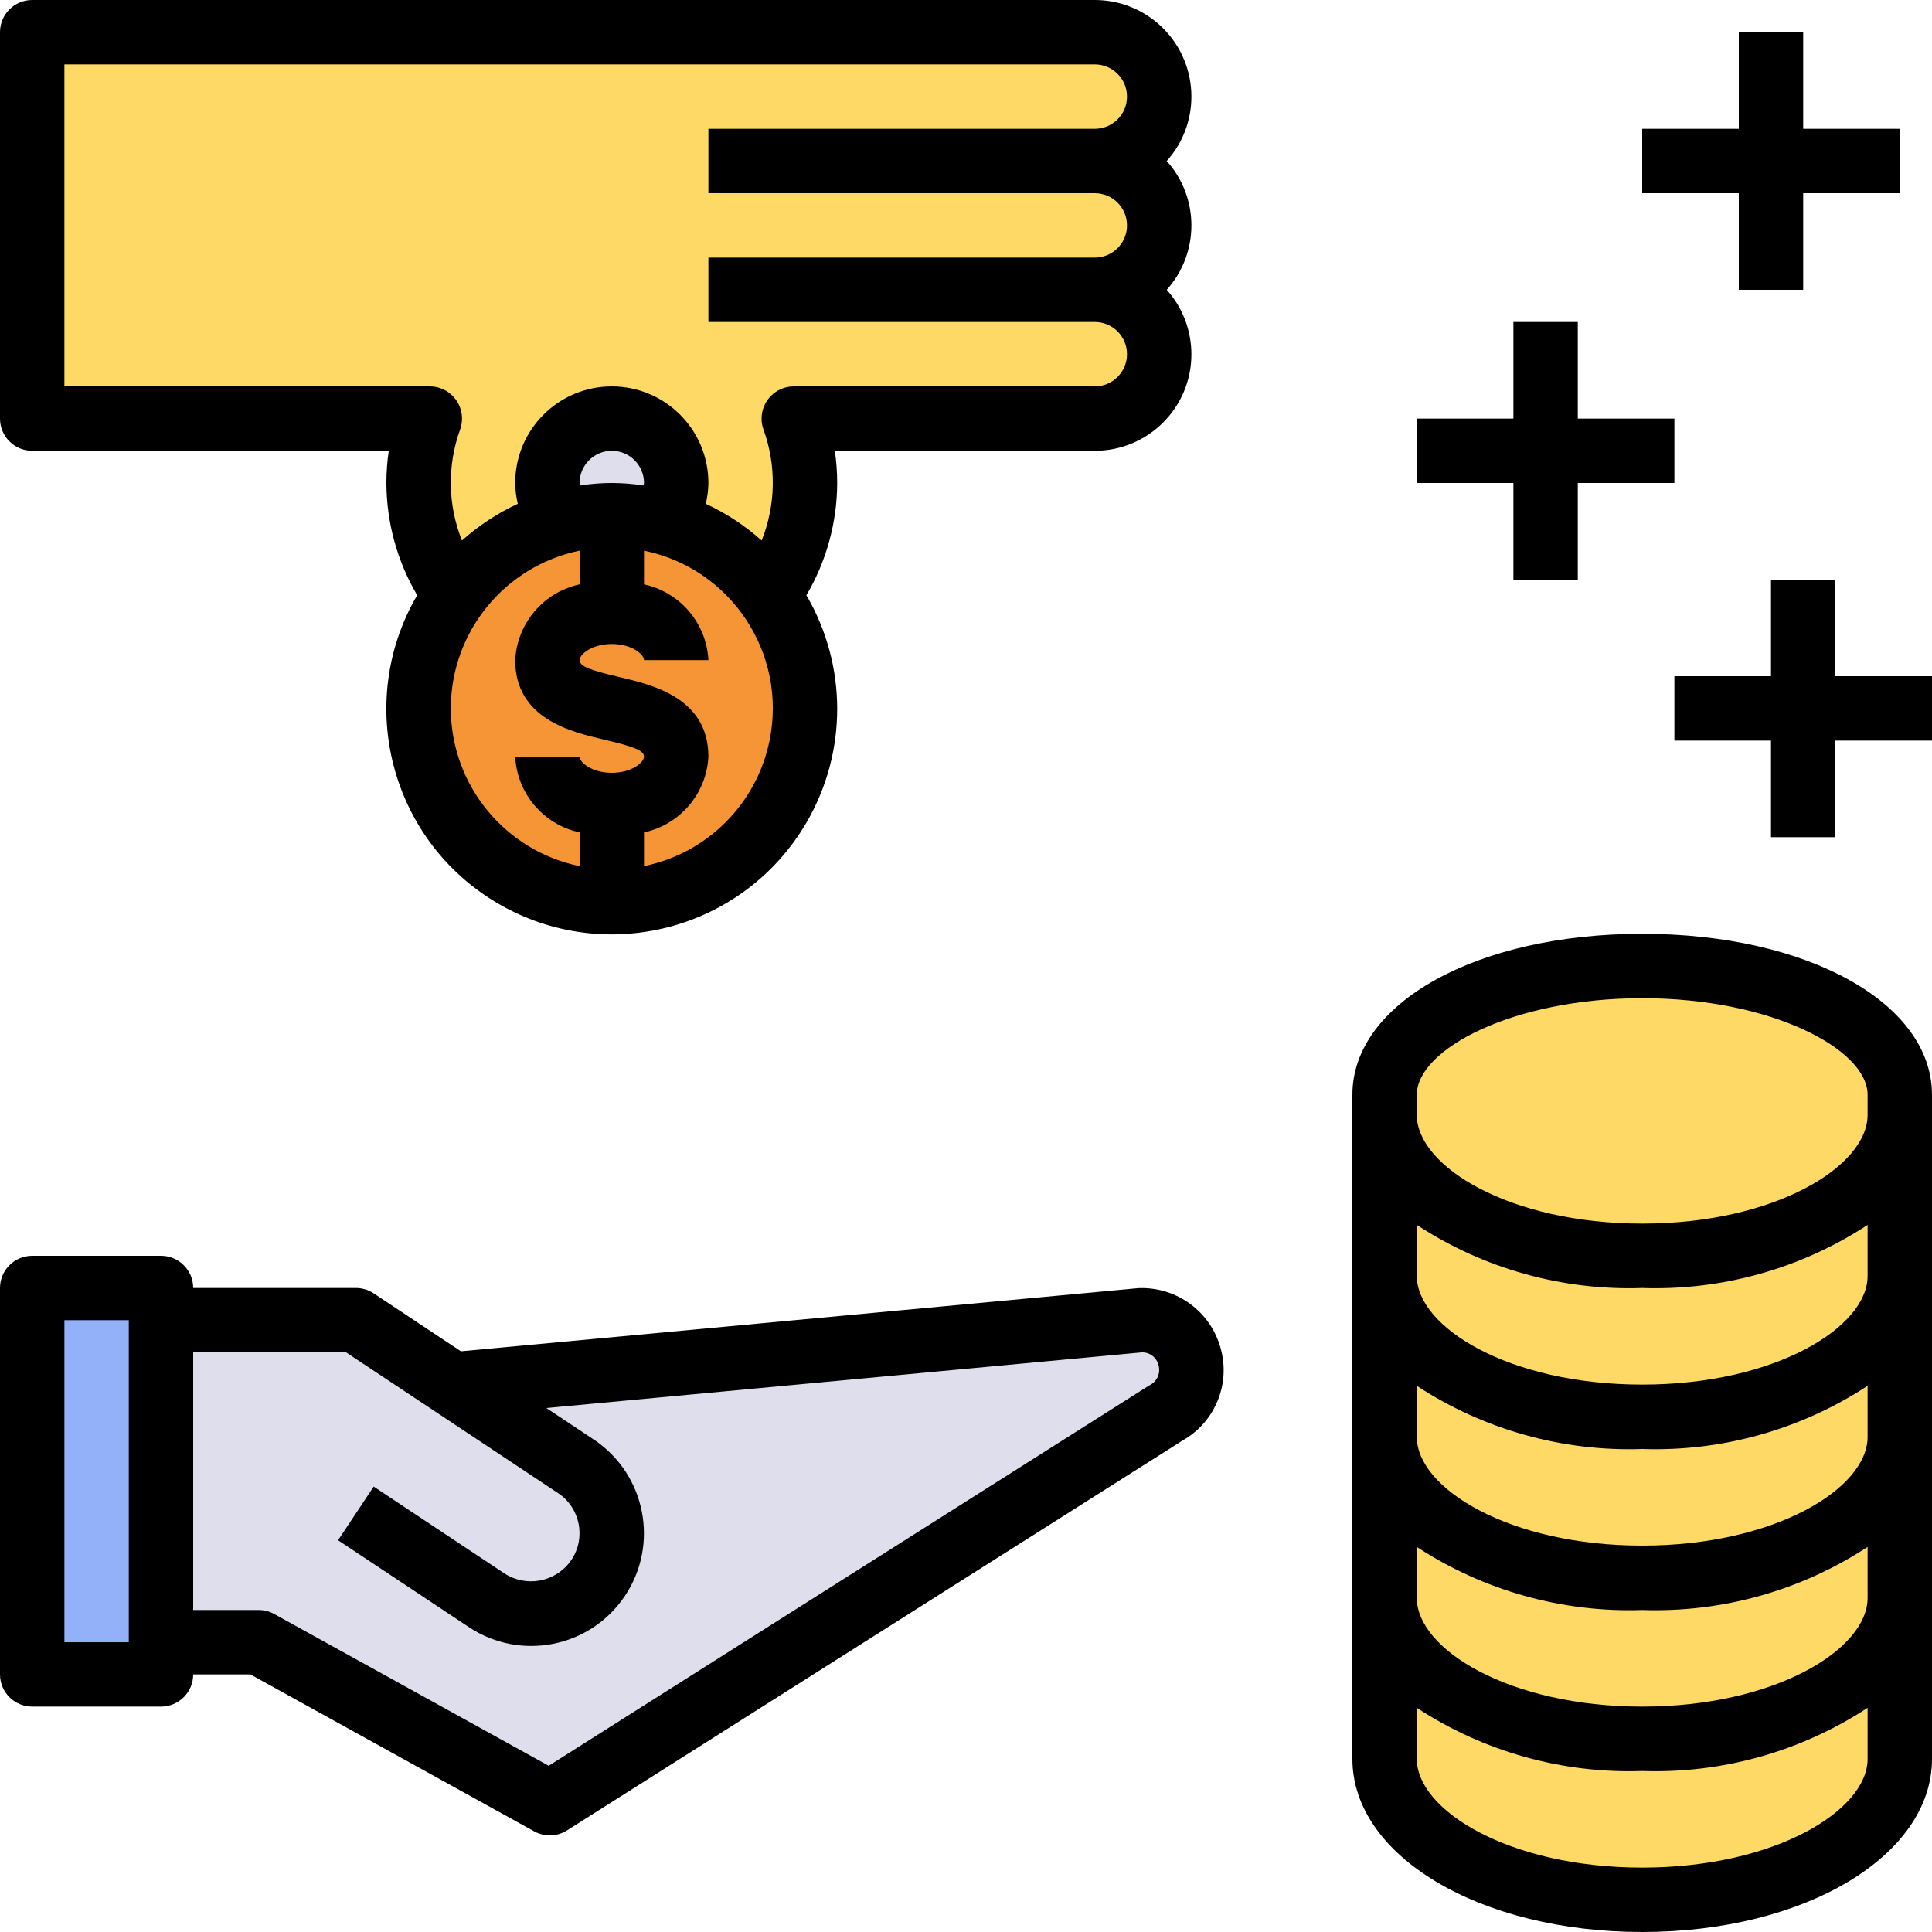<?xml version="1.0" encoding="iso-8859-1"?>
<!-- Generator: Adobe Illustrator 19.0.0, SVG Export Plug-In . SVG Version: 6.00 Build 0)  -->
<svg version="1.1" id="Capa_1" xmlns="http://www.w3.org/2000/svg" xmlns:xlink="http://www.w3.org/1999/xlink" x="0px" y="0px"
	 viewBox="0 0 480 480" style="enable-background:new 0 0 480 480;" xml:space="preserve">
<circle style="fill:#F59536;" cx="152" cy="176" r="48"/>
<path style="fill:#FED966;" d="M288,56c0-8.837-7.163-16-16-16c8.837,0,16-7.163,16-16s-7.163-16-16-16H8v96h98.79
	c-5.305,14.803-2.956,31.271,6.277,44c15.406-21.502,45.326-26.444,66.828-11.038c4.258,3.051,7.987,6.78,11.038,11.038
	c9.232-12.729,11.582-29.197,6.277-44H272c8.837,0,16-7.163,16-16s-7.163-16-16-16C280.837,72,288,64.837,288,56z"/>
<path style="fill:#92B1F9;" d="M8,320h32v96H8V320z"/>
<g>
	<path style="fill:#DFDEED;" d="M283.627,328l-171.182,15.958L88.418,328H40.179L40,408l0.694-0.458L40.179,408h24.09l72.329,40
		l153.253-97.065c5.874-3.41,7.873-10.936,4.463-16.81C292.104,330.318,288.029,327.982,283.627,328L283.627,328z"/>
	<path style="fill:#DFDEED;" d="M152,128c4.264,0.013,8.508,0.596,12.618,1.732c5.433-6.969,4.188-17.023-2.78-22.456
		c-6.969-5.433-17.023-4.188-22.456,2.78c-4.509,5.783-4.509,13.892,0,19.676C143.492,128.596,147.736,128.013,152,128z"/>
</g>
<path style="fill:#FED966;" d="M408,240c-35.346,0-64,14.327-64,32v165c0,19.33,28.654,35,64,35s64-15.67,64-35V272
	C472,254.327,443.346,240,408,240z"/>
<path d="M8,424h32c4.417,0.001,7.999-3.579,8-7.996c0-0.001,0-0.003,0-0.004h14.203l70.523,39c2.557,1.415,5.683,1.322,8.152-0.242
	l152.992-96.906c7.995-4.548,11.873-13.95,9.41-22.813c-2.454-9.118-10.872-15.338-20.309-15.008h-0.086l-168.373,15.696
	l-21.67-14.392c-1.311-0.872-2.851-1.337-4.425-1.335H48c0.001-4.417-3.579-7.999-7.996-8c-0.001,0-0.003,0-0.004,0H8
	c-4.417-0.001-7.999,3.579-8,7.996c0,0.001,0,0.003,0,0.004v96c-0.001,4.417,3.579,7.999,7.996,8C7.997,424,7.999,424,8,424L8,424z
	 M86.004,336l52.629,34.953c5.496,3.635,7.005,11.038,3.37,16.535c-0.133,0.201-0.272,0.398-0.417,0.59
	c-3.861,5.091-11.012,6.309-16.34,2.781l-32.402-21.523l-8.852,13.328l32.402,21.523c12.84,8.612,30.23,5.186,38.843-7.654
	c8.612-12.84,5.186-30.23-7.654-38.843c-0.033-0.022-0.066-0.044-0.099-0.066l-11.752-7.805L283.629,336
	c1.989-0.091,3.759,1.254,4.203,3.195c0.574,1.991-0.385,4.105-2.262,4.984l-149.25,94.524L68.141,401c-1.185-0.656-2.517-1-3.871-1
	H48v-64H86.004z M16,328h16v80H16V328z"/>
<path d="M376,80v24h-24v16h24v24h16v-24h24v-16h-24V80H376z"/>
<path d="M432,8v24h-24v16h24v24h16V48h24V32h-24V8H432z"/>
<path d="M456,144h-16v24h-24v16h24v24h16v-24h24v-16h-24V144z"/>
<path d="M408,232c-41.047,0-72,17.195-72,40v165c0,24.109,31.625,43,72,43s72-18.891,72-43V272C480,249.195,449.047,232,408,232z
	 M464,437c0,12.773-23,27-56,27s-56-14.227-56-27v-12.694c16.601,10.883,36.161,16.365,56,15.694
	c19.839,0.67,39.399-4.812,56-15.694V437z M464,397c0,12.773-23,27-56,27s-56-14.227-56-27v-12.672
	c16.605,10.871,36.164,16.345,56,15.672c19.836,0.673,39.395-4.801,56-15.672V397z M464,357c0,12.773-23,27-56,27s-56-14.227-56-27
	v-12.694c16.601,10.883,36.161,16.365,56,15.694c19.839,0.67,39.399-4.812,56-15.694V357z M464,317c0,12.773-23,27-56,27
	s-56-14.227-56-27v-12.672c16.605,10.871,36.164,16.345,56,15.672c19.836,0.673,39.395-4.801,56-15.672V317z M464,277
	c0,12.773-23,27-56,27s-56-14.227-56-27v-5c0-11.328,23.949-24,56-24s56,12.672,56,24V277z"/>
<path d="M289.875,40c8.843-9.866,8.013-25.033-1.853-33.875C283.618,2.179,277.913-0.003,272,0H8C3.583-0.001,0.001,3.579,0,7.996
	C0,7.997,0,7.999,0,8v96c-0.001,4.417,3.579,7.999,7.996,8c0.001,0,0.003,0,0.004,0h88.59c-0.393,2.649-0.59,5.322-0.59,8
	c0.035,9.807,2.676,19.428,7.651,27.879c-15.605,26.702-6.609,60.999,20.093,76.605c26.702,15.605,60.999,6.609,76.605-20.093
	c10.202-17.456,10.202-39.055,0-56.511c4.975-8.451,7.616-18.073,7.651-27.879c0-2.678-0.197-5.351-0.59-8H272
	c13.249,0.006,23.994-10.729,24-23.978c0.003-5.913-2.178-11.618-6.125-16.022C298.042,62.896,298.042,49.104,289.875,40L289.875,40
	z M112,176c0.026-18.998,13.391-35.366,32-39.191v8.377c-8.971,1.938-15.528,9.649-16,18.814c0,14.594,13.879,17.844,22.172,19.781
	c7.625,1.781,9.828,2.727,9.828,4.219c0,1.414-3.039,4-8,4s-8-2.586-8-4h-16c0.472,9.165,7.029,16.876,16,18.814v8.377
	C125.391,211.366,112.026,194.998,112,176z M144,120c0-4.418,3.582-8,8-8s8,3.582,8,8c-0.03,0.209-0.07,0.416-0.122,0.62
	c-5.219-0.827-10.536-0.827-15.756,0C144.07,120.416,144.03,120.209,144,120L144,120z M160,215.191v-8.377
	c8.971-1.938,15.528-9.649,16-18.814c0-14.617-13.891-17.859-22.188-19.805C146.199,166.422,144,165.477,144,164
	c0-1.414,3.039-4,8-4s8,2.586,8,4h16c-0.472-9.165-7.029-16.876-16-18.814v-8.377c21.645,4.418,35.61,25.546,31.192,47.191
	C187.985,199.708,175.709,211.985,160,215.191z M272,48c4.418,0,8,3.582,8,8s-3.582,8-8,8h-96v16h96c4.418,0,8,3.582,8,8
	s-3.582,8-8,8h-74.789c-4.421,0.002-8.003,3.588-8,8.009c0,0.907,0.155,1.808,0.457,2.663c3.254,8.946,3.098,18.776-0.438,27.614
	c-4.147-3.71-8.823-6.782-13.874-9.116c0.405-1.694,0.621-3.429,0.644-5.171c0-13.255-10.745-24-24-24s-24,10.745-24,24
	c0.022,1.742,0.238,3.476,0.644,5.17c-5.051,2.334-9.727,5.406-13.874,9.116c-3.536-8.838-3.691-18.669-0.438-27.614
	c1.473-4.168-0.712-8.741-4.88-10.215c-0.855-0.302-1.756-0.457-2.663-0.457H16V16h256c4.418,0,8,3.582,8,8s-3.582,8-8,8h-96v16
	L272,48z"/>
<g>
</g>
<g>
</g>
<g>
</g>
<g>
</g>
<g>
</g>
<g>
</g>
<g>
</g>
<g>
</g>
<g>
</g>
<g>
</g>
<g>
</g>
<g>
</g>
<g>
</g>
<g>
</g>
<g>
</g>
</svg>

